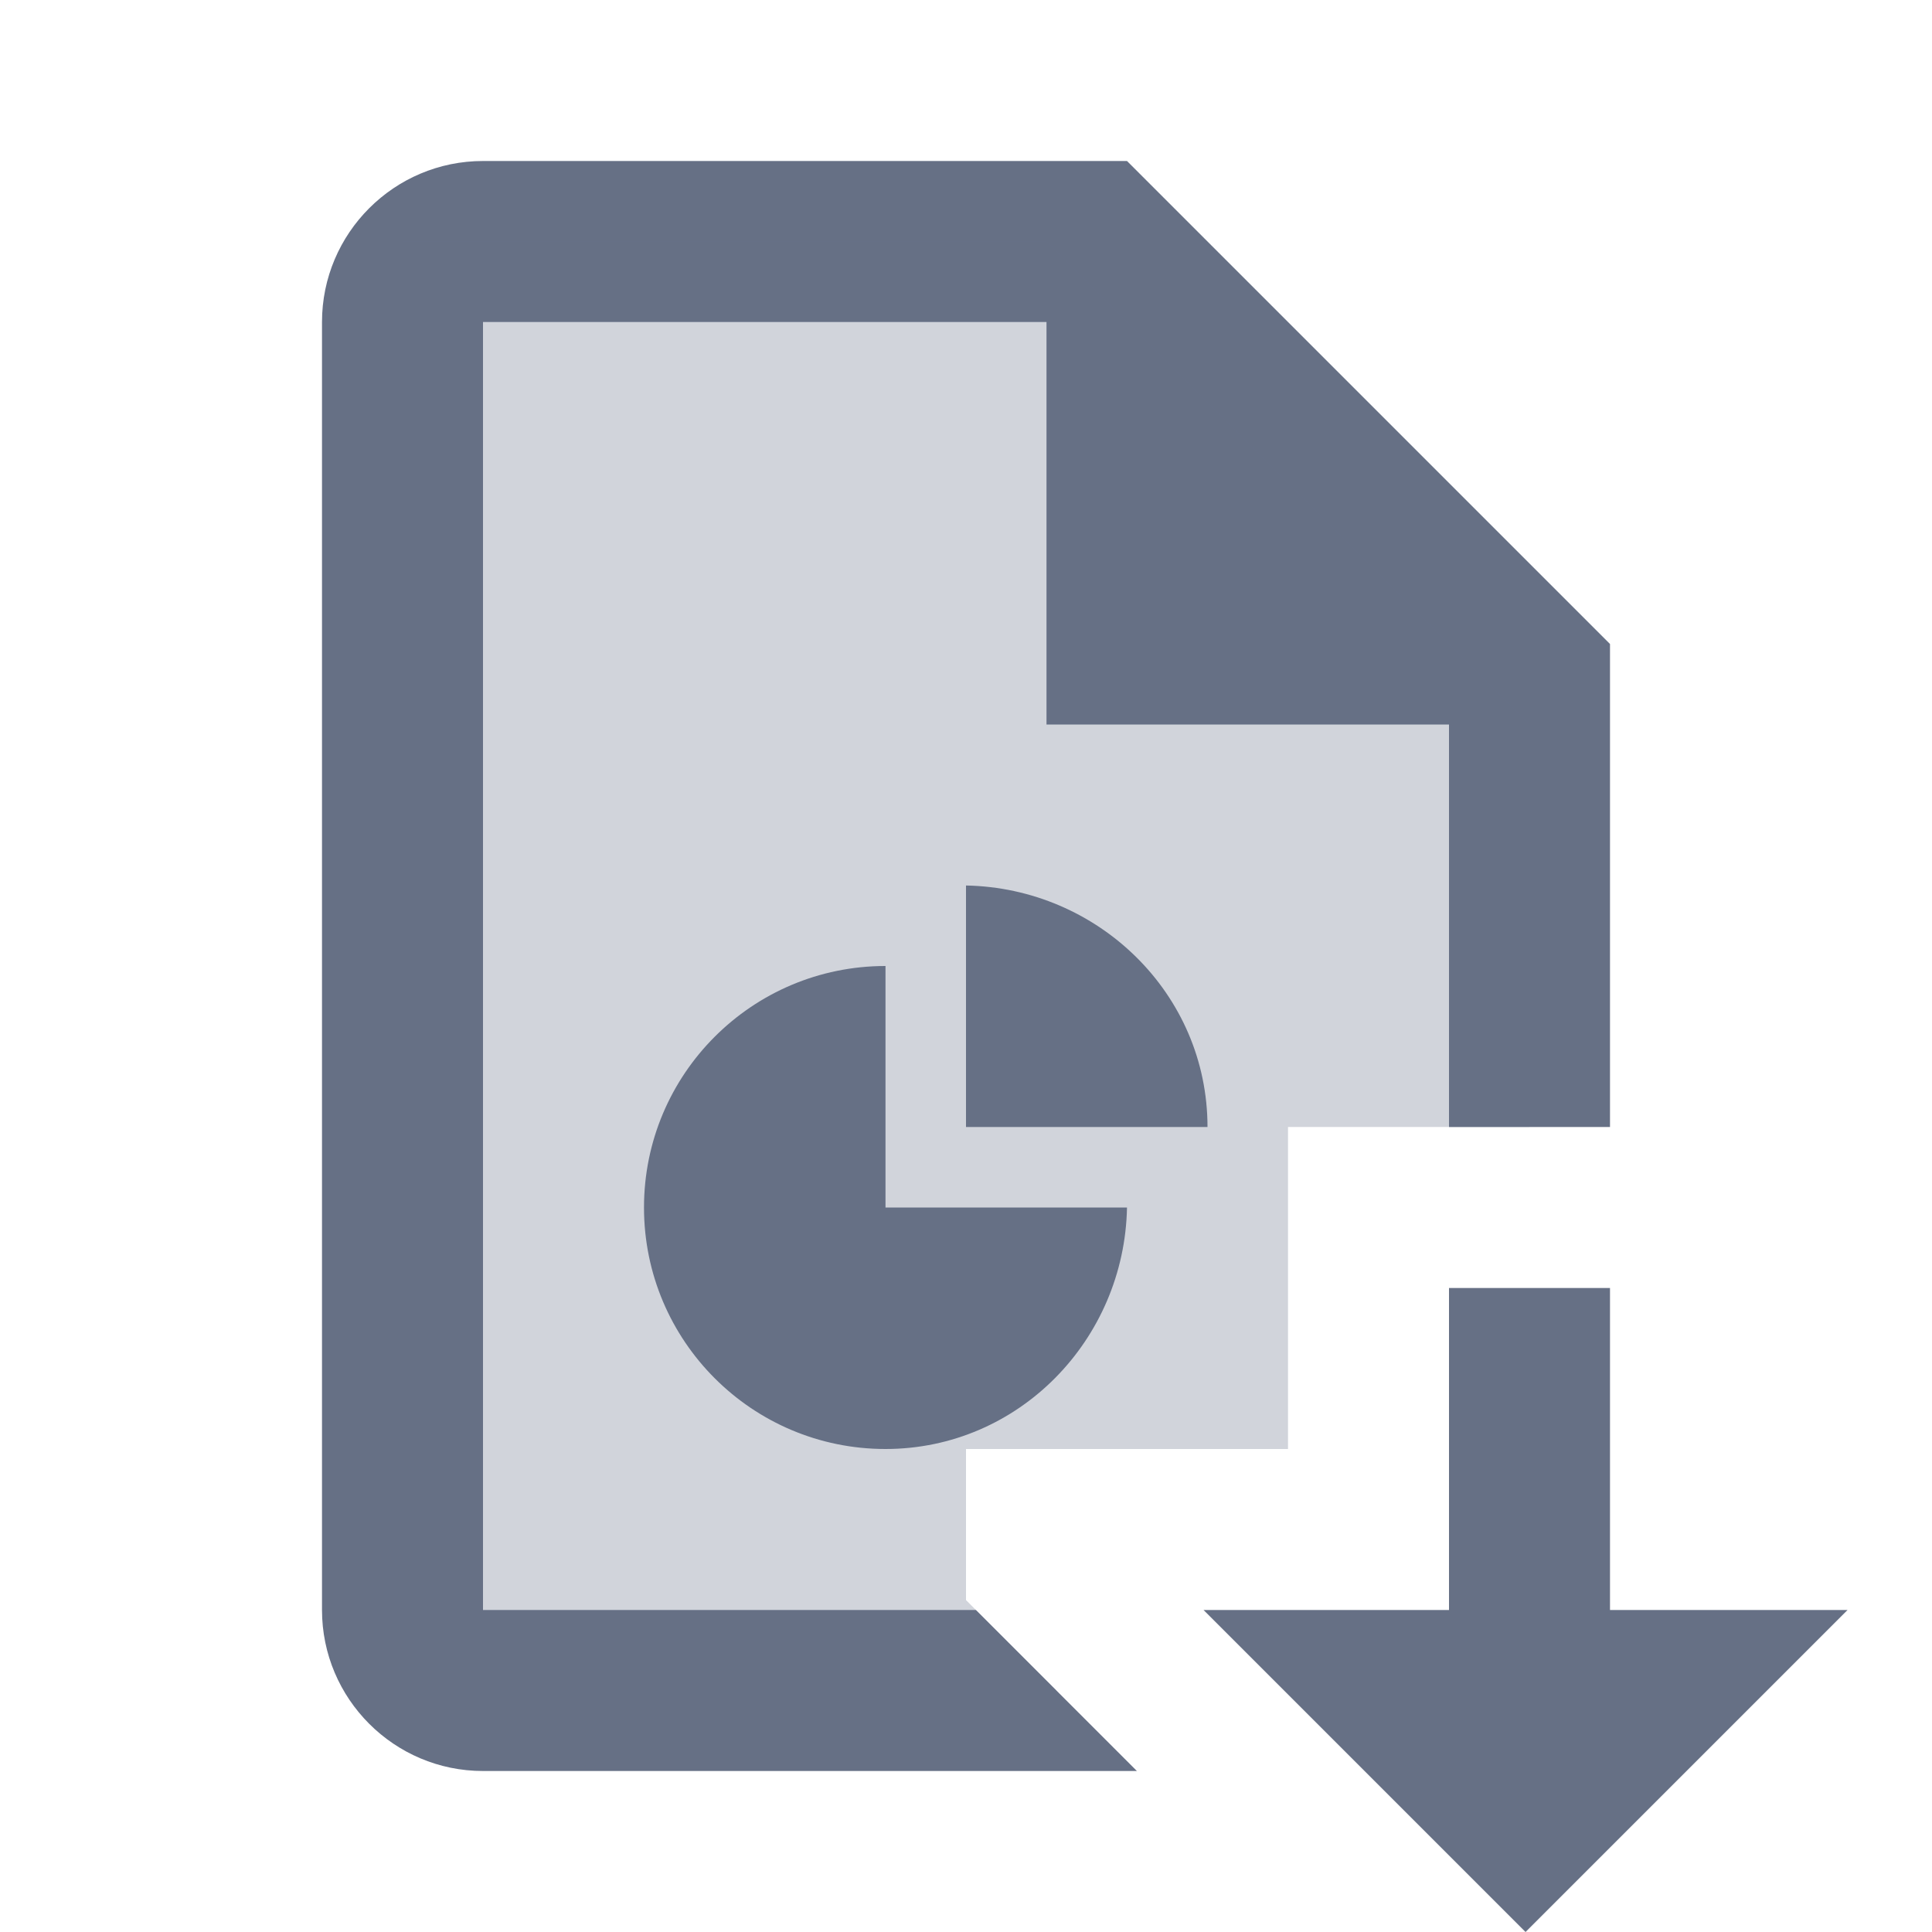 <svg width="24" height="24" viewBox="0 0 24 24" fill="none" xmlns="http://www.w3.org/2000/svg">
<path d="M18.5 9H13V3.5L18.5 9ZM11 12C9.343 12 8 13.343 8 15C8 16.657 9.343 18 11 18C12.657 18 13.969 16.641 14 15H11V12Z" fill="#667085"/>
<path d="M12 14H15C15 12.343 13.641 11.031 12 11V14ZM14.951 20L18.951 24L22.951 20H14.951Z" fill="#667085"/>
<path d="M18 16H20V21H18V16Z" fill="#667085"/>
<path d="M13.537 21.414L12.123 20H6V4H13.172L18 8.828V14H20V8L14 2H6C4.897 2 4 2.897 4 4V20C4 21.103 4.897 22 6 22H14.123L13.537 21.414Z" fill="#667085"/>
<path opacity="0.3" d="M12 19.877V18H14.951H16V16V14H18H19V9L13 3H5V21H13.123L12 19.877Z" fill="#667085"/>
</svg>

